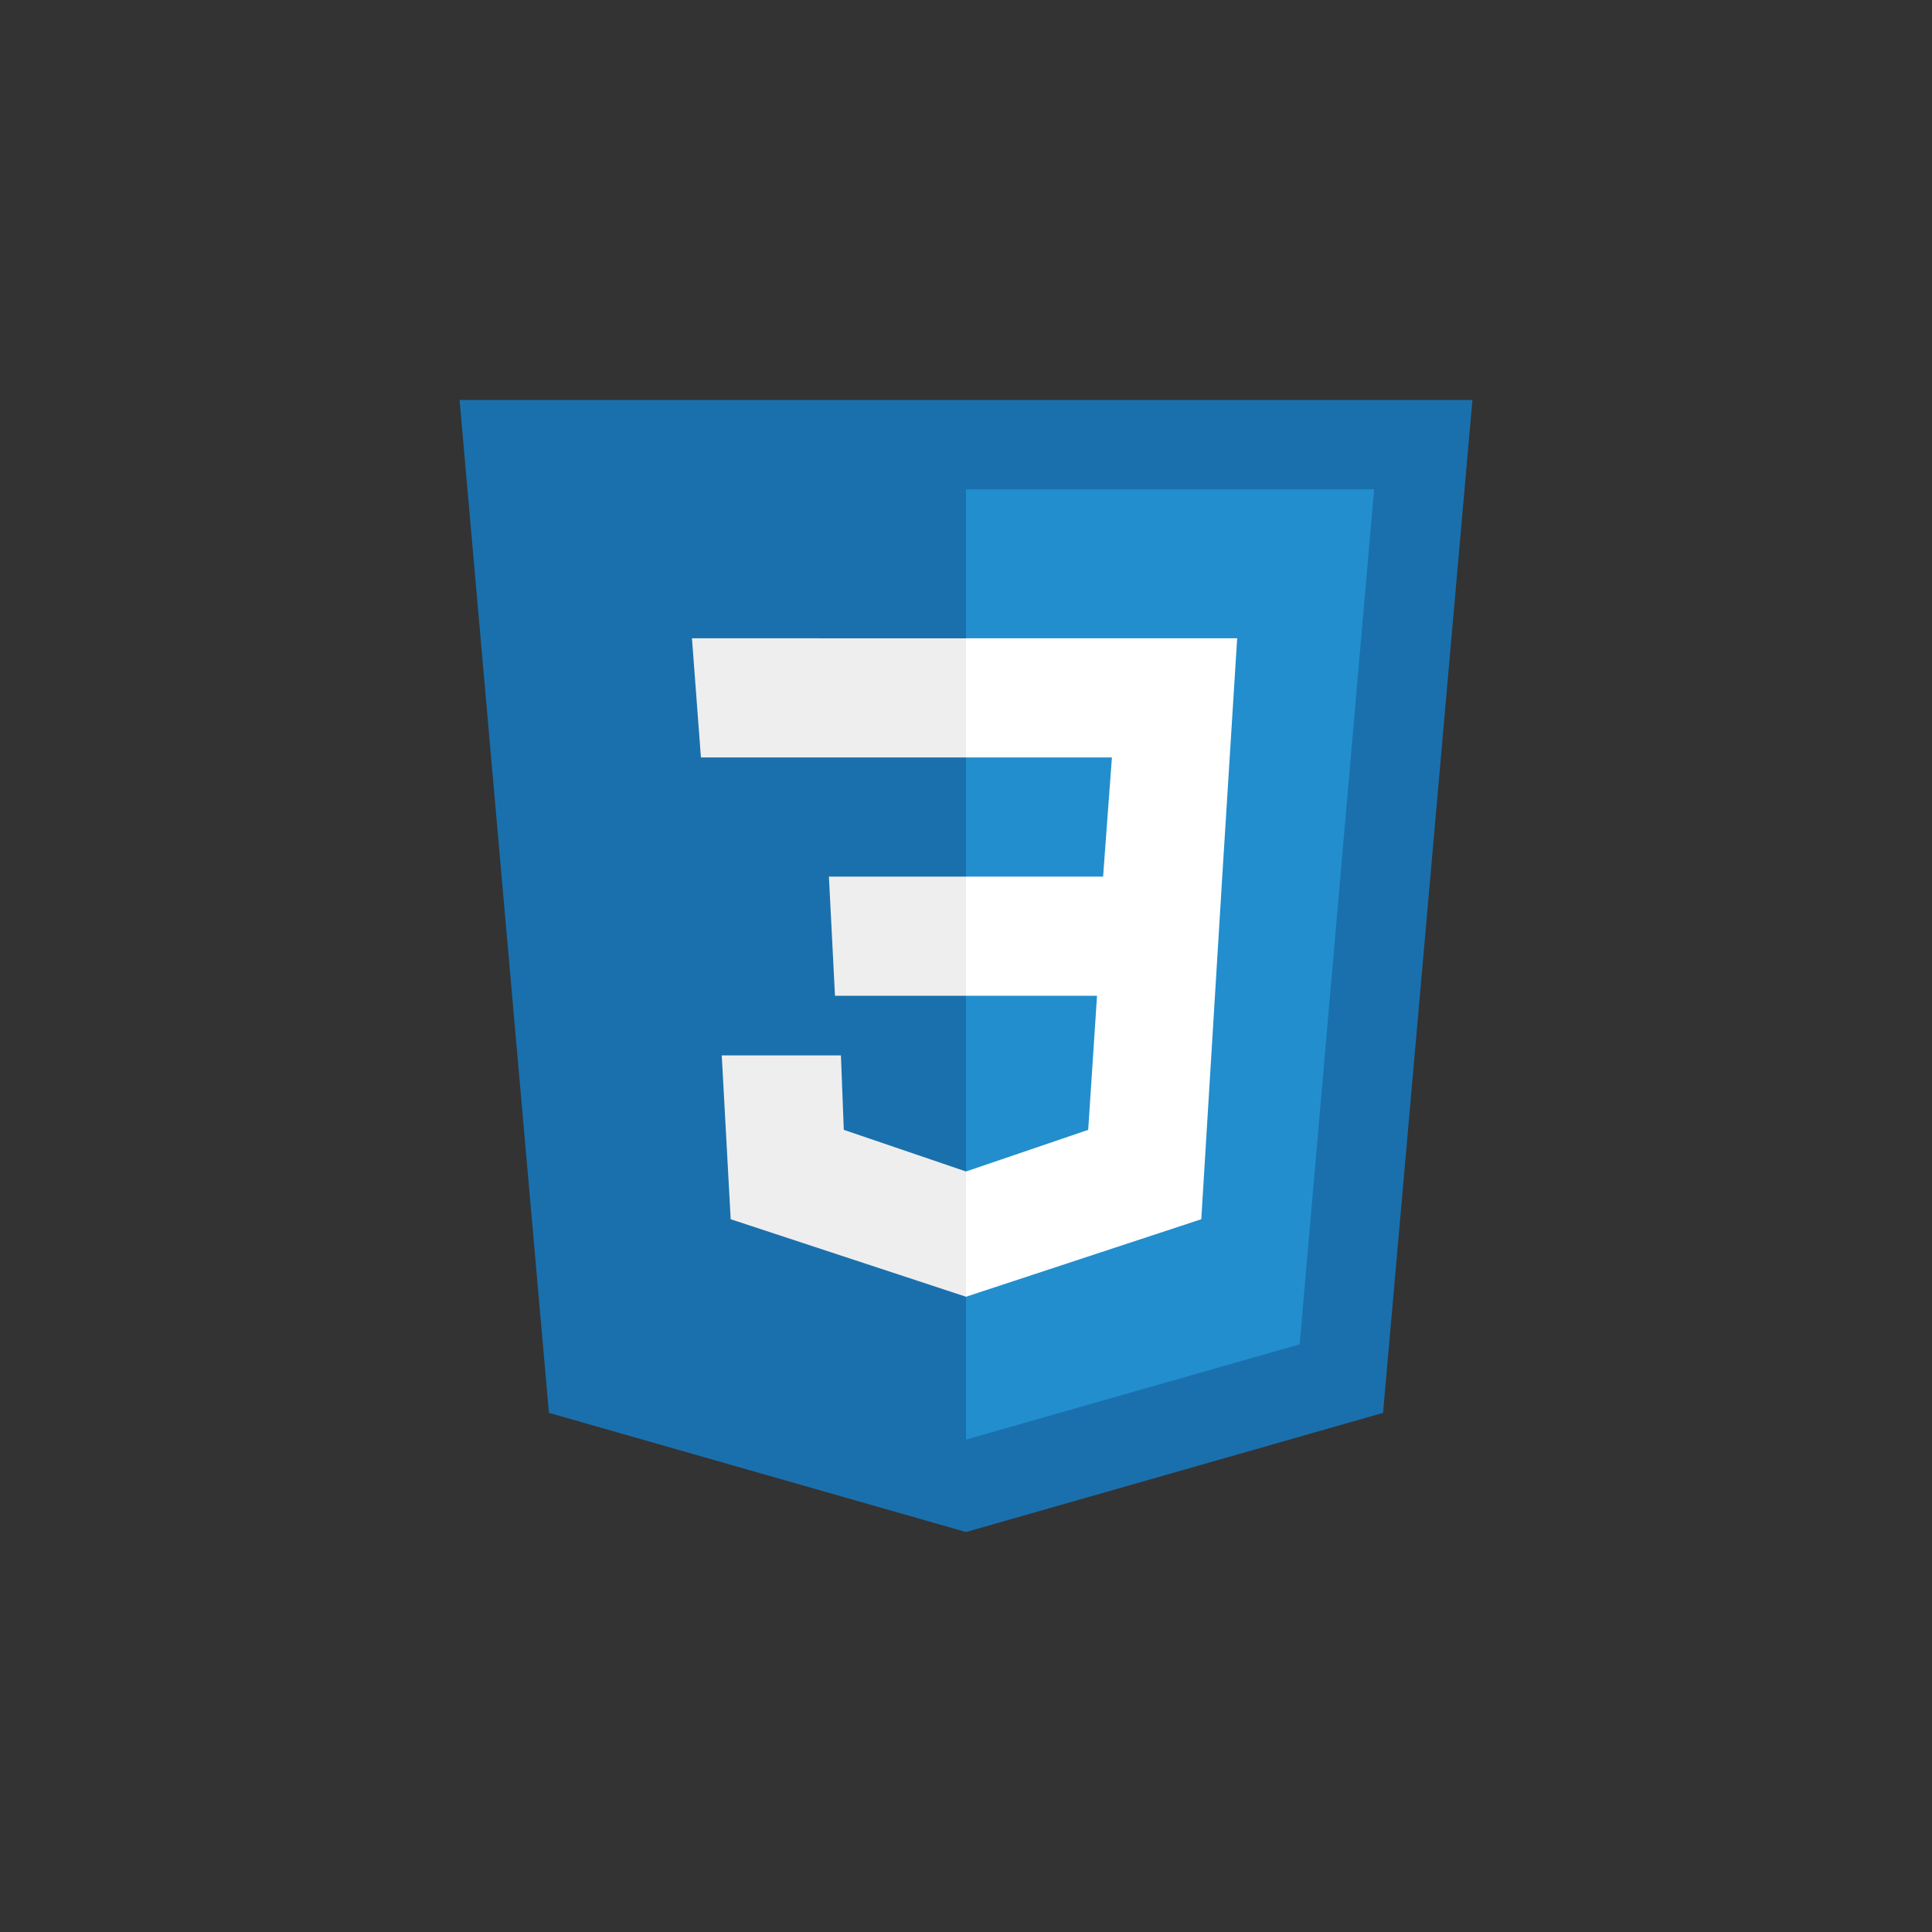 <svg id="css" xmlns="http://www.w3.org/2000/svg" viewBox="0 0 256 256">
<rect x="0" y="0" width="256" height="256" fill="#333333" stroke="none"/>
<path fill="#1A70AD" d="M195.104,53H60.896l11.842,134.211L128,203l55.262-15.789L195.104,53z"/>
<path fill="#228ECD" d="M128,64.843v125.912l44.21-12.623l9.868-113.289H128z"/>
<path fill="#FFFFFF" d="M163.93,84.579H128v15.79h19.334l-1.169,15.789H128v15.79h17.361l-1.169,17.763L128,155.229v16.596
	l31.177-10.271l2.777-45.396L163.93,84.579z"/>
<path fill="#EFEEEE" d="M128,84.579v15.79H92.877l-1.188-15.79H128z M109.835,116.158l0.805,15.79H128v-15.79H109.835z
	 M111.426,139.843h-15.79l1.184,21.711L128,171.824v-16.596l-16.192-5.518L111.426,139.843z"/>
</svg>
